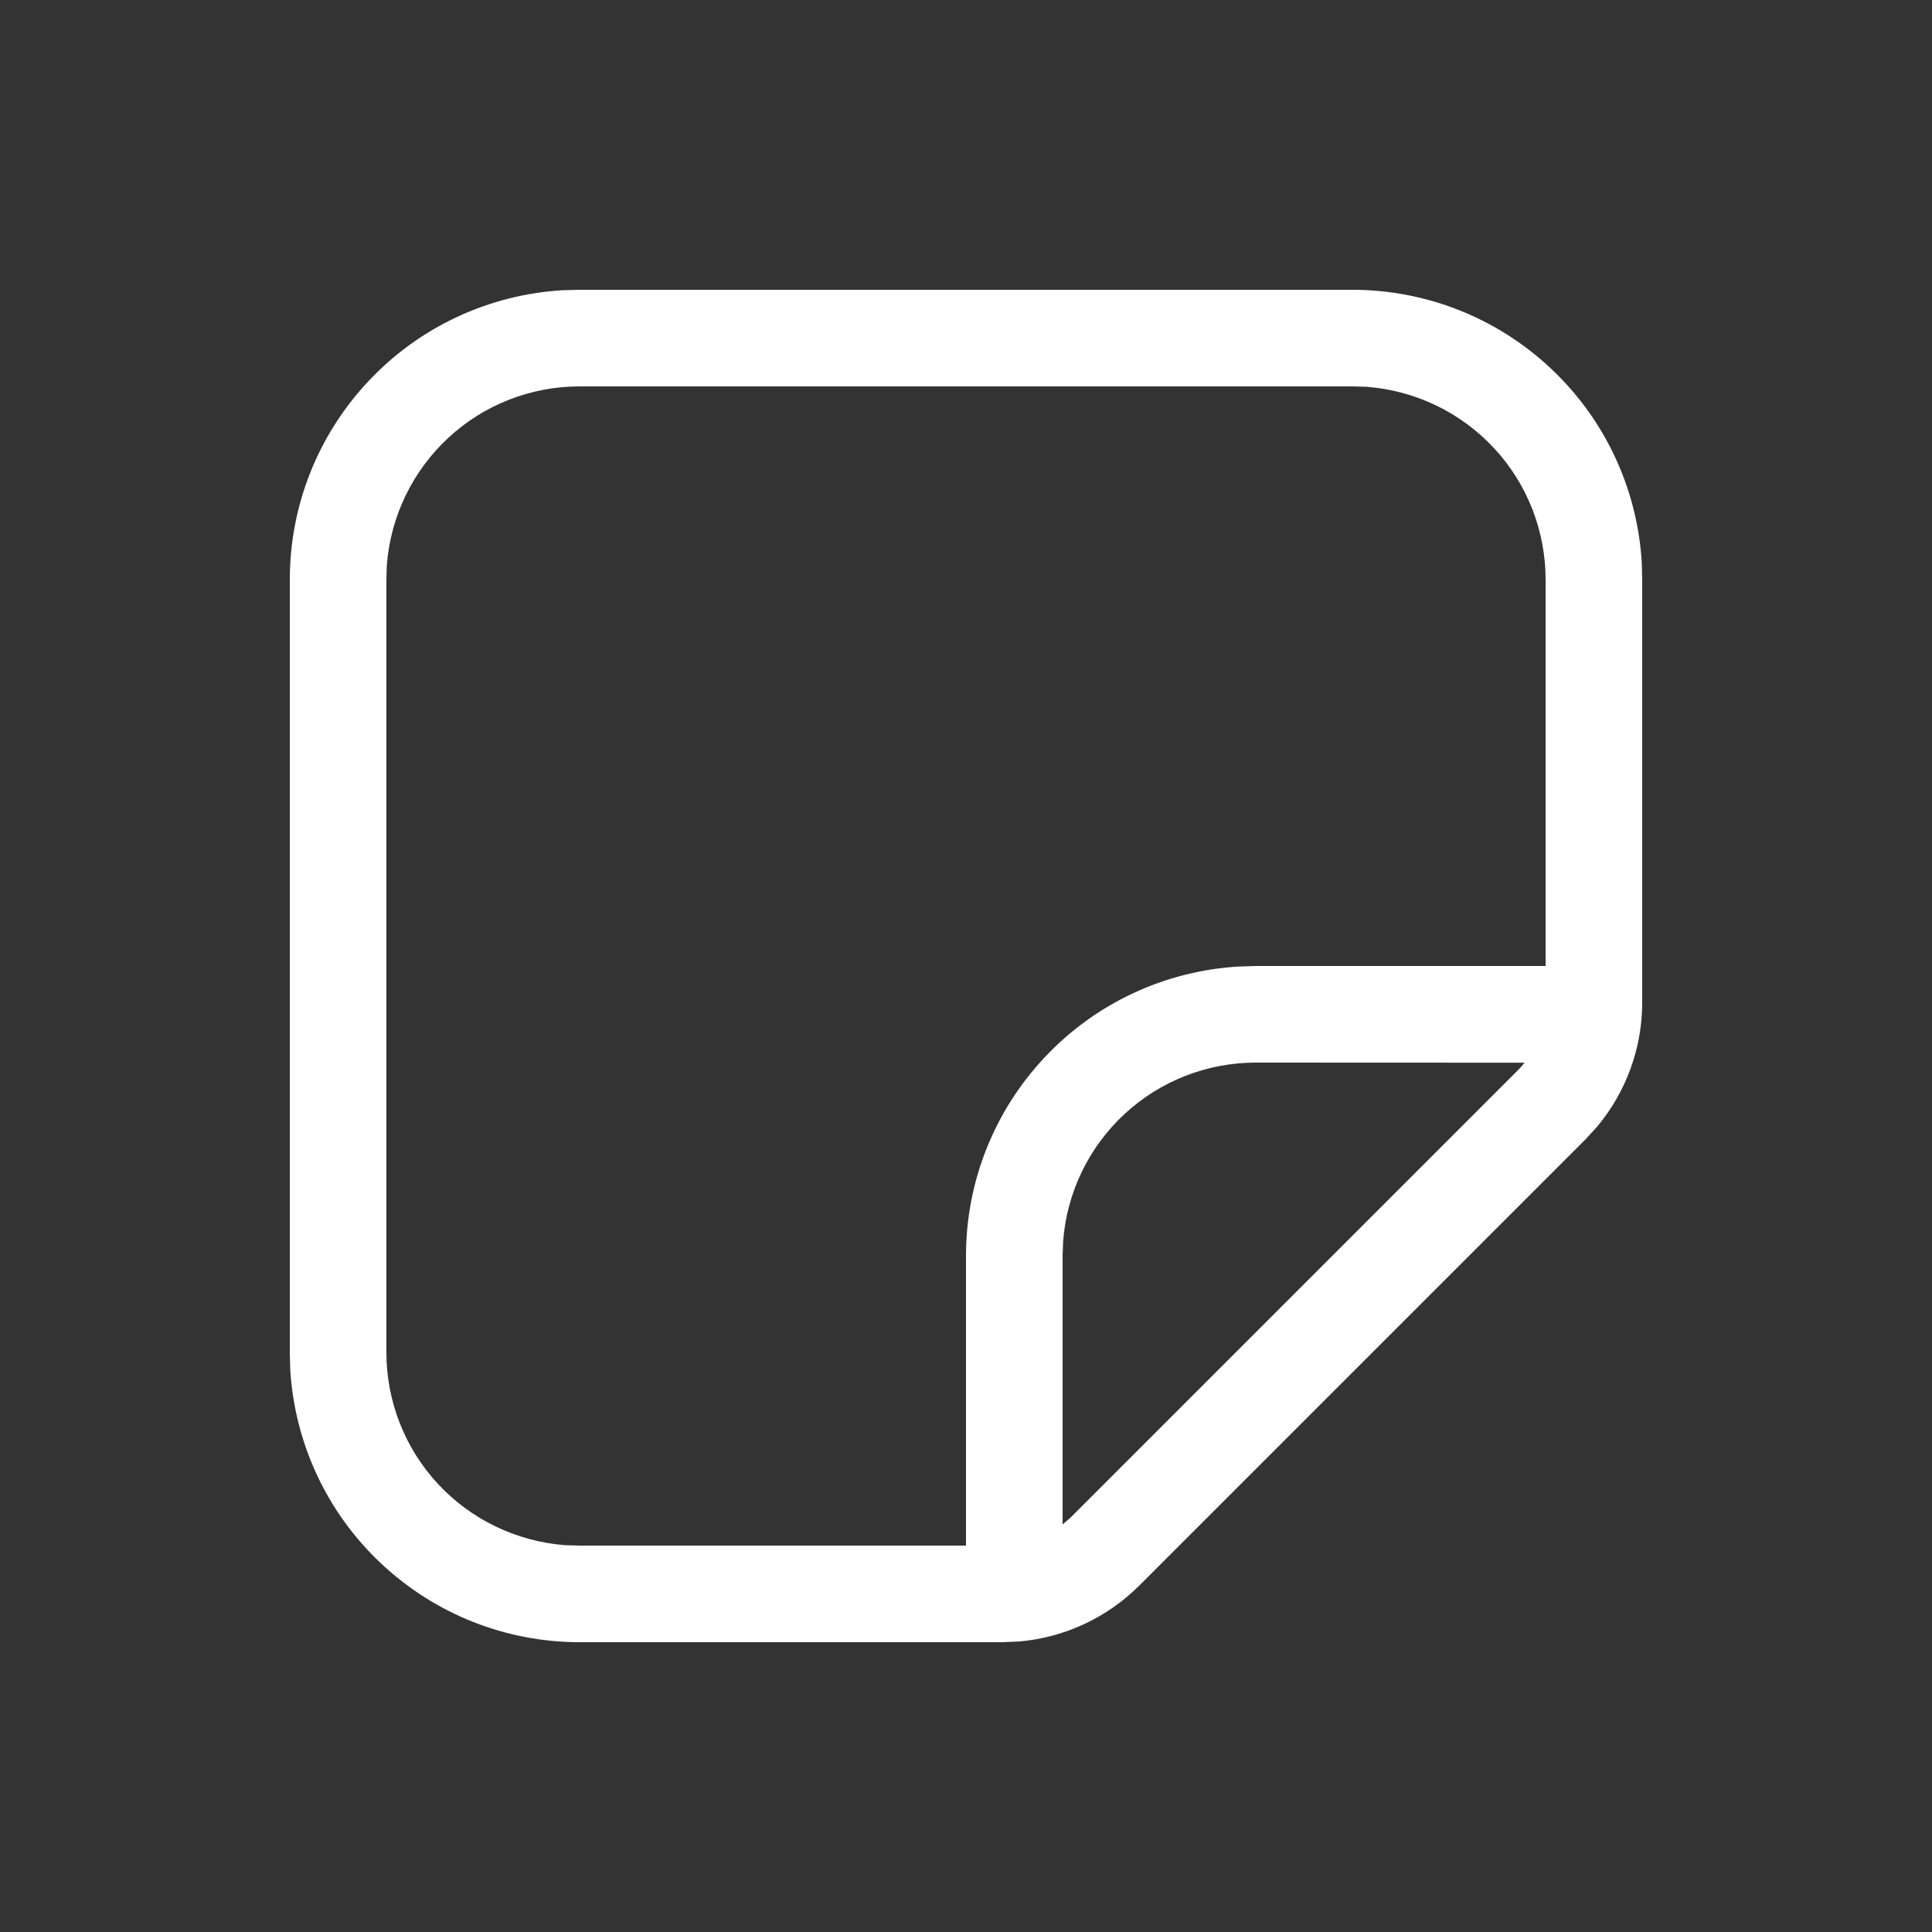 <svg width="18" height="18" viewBox="0 0 18 18" fill="none" xmlns="http://www.w3.org/2000/svg">
<rect x="0" y="0" width="18" height="18" fill="#333333" stroke="none"/>
<path d="M12.6 2.7C13.289 2.7 13.951 2.963 14.452 3.436C14.954 3.908 15.255 4.554 15.296 5.242L15.3 5.4V9.341C15.3 9.764 15.151 10.173 14.88 10.497L14.773 10.614L10.614 14.773C10.315 15.071 9.92 15.256 9.499 15.293L9.341 15.3H5.4C4.711 15.3 4.049 15.037 3.548 14.564C3.046 14.092 2.745 13.446 2.704 12.758L2.7 12.6V5.4C2.7 4.711 2.963 4.049 3.436 3.548C3.908 3.046 4.554 2.745 5.242 2.704L5.4 2.7H12.6ZM12.6 3.6H5.4C4.946 3.6 4.508 3.771 4.176 4.08C3.843 4.389 3.639 4.812 3.604 5.265L3.6 5.4V12.6C3.6 13.054 3.771 13.492 4.08 13.825C4.389 14.158 4.812 14.361 5.265 14.396L5.4 14.4H9V11.7C9 11.011 9.263 10.349 9.736 9.848C10.208 9.346 10.854 9.045 11.542 9.005L11.7 9H14.4V5.4C14.4 4.946 14.229 4.508 13.92 4.176C13.611 3.843 13.188 3.639 12.735 3.604L12.6 3.6ZM14.205 9.901L11.7 9.9C11.246 9.9 10.809 10.071 10.476 10.38C10.143 10.689 9.939 11.112 9.905 11.565L9.9 11.7V14.203L9.977 14.136L14.136 9.977C14.161 9.953 14.183 9.928 14.204 9.901H14.205Z" fill="white"/>
</svg>

